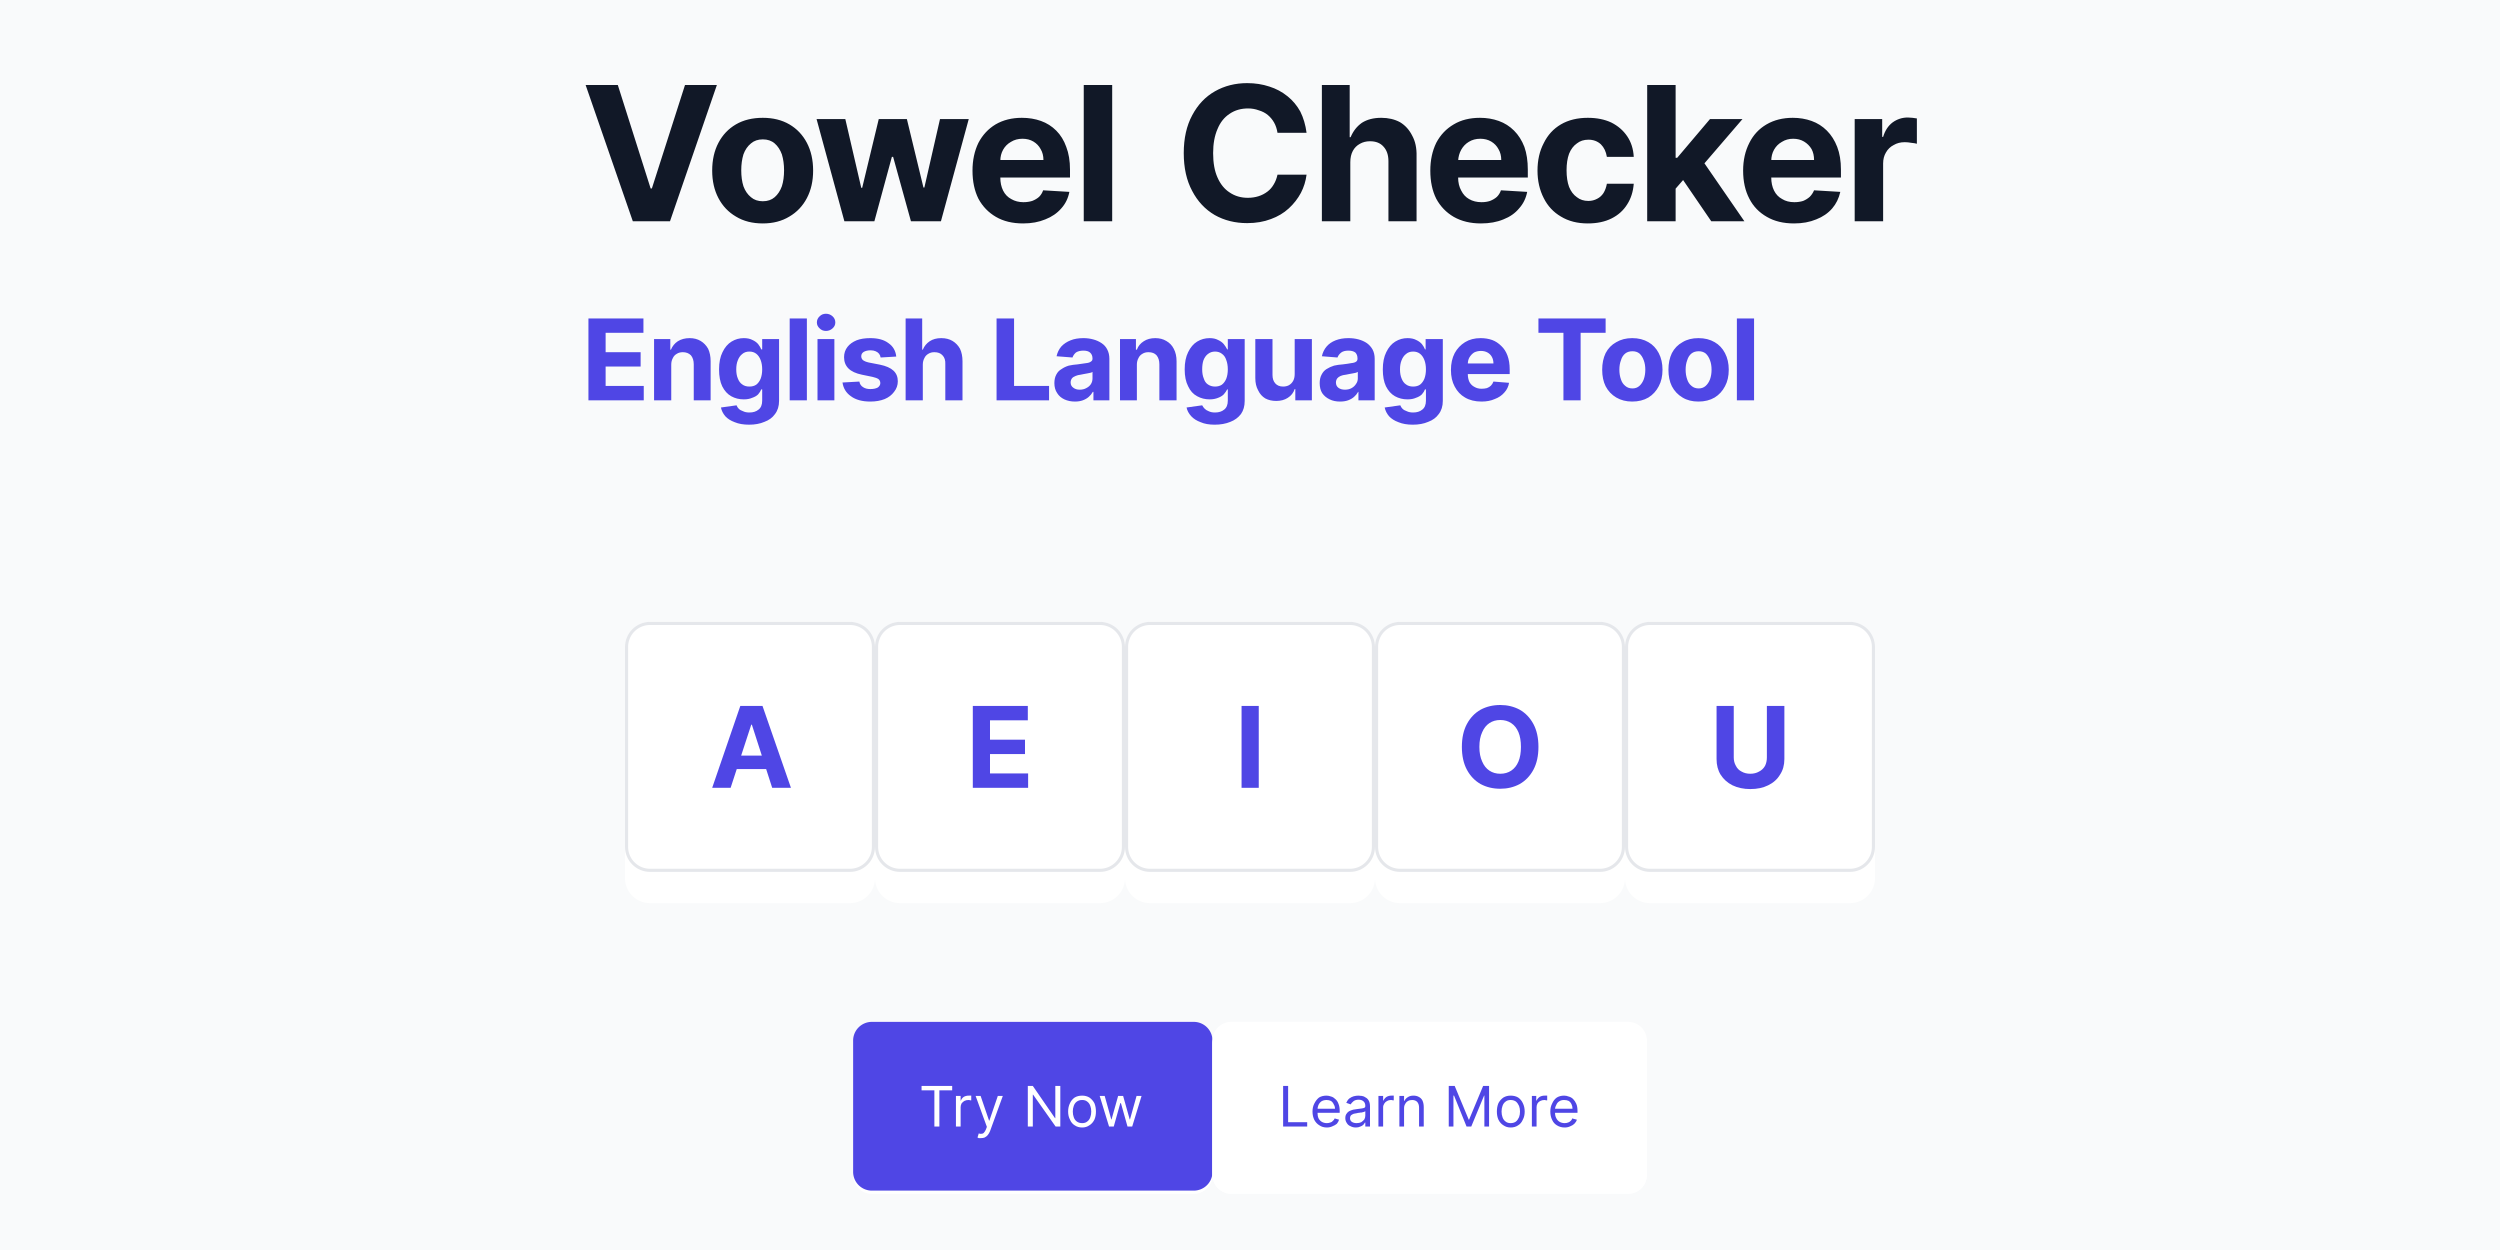 <svg width="800" height="400" viewBox="0 0 800 400" xmlns="http://www.w3.org/2000/svg"><mask id="satori_om-id"><rect x="0" y="0" width="800" height="400" fill="#fff"/></mask><rect x="0" y="0" width="800" height="400" fill="#fff"/><mask id="satori_om-id-0"><rect x="0" y="0" width="800" height="400" fill="#fff"/></mask><rect x="0" y="0" width="800" height="400" fill="#f9fafb"/><mask id="satori_om-id-0-0"><rect x="0" y="0" width="800" height="400" fill="#fff"/></mask><mask id="satori_om-id-0-0-0"><rect x="186" y="19" width="429" height="116" fill="#fff"/></mask><mask id="satori_om-id-0-0-0-0"><rect x="186" y="19" width="429" height="60" fill="#fff"/></mask><path fill="#111827" d="M187.4 27.2L197.7 27.2L208.2 60.3L208.6 60.3L219.2 27.2L229.4 27.2L214.4 70.8L202.5 70.8L187.4 27.2ZM244.1 71.5L244.1 71.5Q239.1 71.5 235.5 69.3Q231.9 67.2 229.9 63.4Q227.9 59.6 227.9 54.6L227.9 54.6Q227.9 49.5 229.9 45.7Q231.9 41.9 235.5 39.8Q239.1 37.7 244.1 37.7L244.1 37.7Q249.0 37.7 252.6 39.8Q256.2 41.9 258.2 45.7Q260.2 49.5 260.2 54.6L260.2 54.6Q260.2 59.6 258.2 63.4Q256.2 67.2 252.6 69.3Q249.0 71.5 244.1 71.5ZM244.1 64.4L244.1 64.4Q246.4 64.4 247.9 63.1Q249.4 61.8 250.2 59.6Q250.9 57.4 250.9 54.5L250.9 54.5Q250.9 51.7 250.2 49.4Q249.4 47.2 247.9 45.9Q246.4 44.6 244.1 44.6L244.1 44.6Q241.8 44.6 240.3 45.9Q238.7 47.2 237.9 49.4Q237.2 51.7 237.2 54.5L237.2 54.5Q237.2 57.4 237.9 59.6Q238.7 61.8 240.3 63.1Q241.8 64.4 244.1 64.4ZM279.8 70.8L270.2 70.8L261.3 38.1L270.5 38.1L275.6 60.1L275.9 60.1L281.2 38.1L290.2 38.1L295.5 60.0L295.8 60.0L300.8 38.1L310.0 38.1L301.1 70.8L291.5 70.8L285.8 50.2L285.4 50.2L279.8 70.8ZM327.4 71.5L327.4 71.5Q322.3 71.5 318.7 69.4Q315.1 67.3 313.1 63.6Q311.2 59.8 311.2 54.6L311.2 54.6Q311.2 49.6 313.1 45.7Q315.1 41.9 318.6 39.8Q322.2 37.7 327.0 37.7L327.0 37.7Q330.3 37.7 333.1 38.7Q335.9 39.7 338.0 41.8Q340.1 43.9 341.2 47.0Q342.4 50.1 342.4 54.3L342.4 54.3L342.4 56.8L314.8 56.8L314.8 51.2L333.9 51.2Q333.9 49.2 333.0 47.7Q332.2 46.2 330.7 45.3Q329.2 44.4 327.2 44.4L327.2 44.4Q325.1 44.4 323.5 45.4Q321.9 46.3 321.0 47.9Q320.1 49.5 320.1 51.5L320.1 51.5L320.1 56.8Q320.1 59.2 321.0 61.0Q321.9 62.8 323.6 63.7Q325.3 64.7 327.5 64.7L327.5 64.7Q329.0 64.7 330.3 64.3Q331.6 63.8 332.5 63.0Q333.4 62.1 333.8 60.9L333.8 60.9L342.2 61.4Q341.6 64.5 339.6 66.7Q337.6 69.0 334.5 70.2Q331.4 71.5 327.4 71.5ZM346.8 27.2L355.9 27.2L355.9 70.8L346.8 70.8L346.8 27.2Z M418.1 42.5L418.1 42.5L408.8 42.5Q408.5 40.6 407.7 39.2Q406.9 37.8 405.7 36.8Q404.5 35.8 402.8 35.3Q401.2 34.7 399.4 34.7L399.4 34.7Q396.0 34.7 393.5 36.4Q390.9 38.1 389.6 41.3Q388.2 44.5 388.2 49.0L388.2 49.0Q388.2 53.7 389.6 56.8Q391.0 60.0 393.5 61.6Q396.0 63.3 399.3 63.3L399.3 63.3Q401.1 63.3 402.7 62.8Q404.3 62.3 405.6 61.3Q406.8 60.4 407.6 59.0Q408.4 57.7 408.8 55.9L408.8 55.9L418.1 55.9Q417.7 59.0 416.3 61.7Q414.8 64.5 412.4 66.7Q410.0 68.9 406.7 70.1Q403.3 71.4 399.1 71.4L399.1 71.4Q393.3 71.4 388.7 68.8Q384.1 66.1 381.5 61.1Q378.8 56.1 378.8 49.0L378.8 49.0Q378.8 41.9 381.5 36.9Q384.2 31.8 388.8 29.2Q393.4 26.6 399.1 26.6L399.1 26.6Q402.9 26.6 406.2 27.7Q409.4 28.7 412.0 30.8Q414.5 32.8 416.1 35.7Q417.6 38.7 418.1 42.5ZM432.1 51.9L432.1 51.9L432.1 70.8L423.0 70.8L423.0 27.2L431.9 27.2L431.9 43.9L432.2 43.9Q433.4 41.0 435.8 39.3Q438.3 37.7 442.0 37.7L442.0 37.7Q445.4 37.7 448.0 39.1Q450.5 40.6 451.9 43.4Q453.4 46.1 453.3 50.0L453.3 50.0L453.3 70.8L444.3 70.8L444.3 51.6Q444.3 48.6 442.7 46.9Q441.2 45.2 438.4 45.2L438.4 45.2Q436.6 45.2 435.2 46.0Q433.7 46.8 432.9 48.3Q432.1 49.8 432.1 51.9ZM473.9 71.5L473.9 71.5Q468.9 71.5 465.2 69.4Q461.6 67.3 459.6 63.6Q457.7 59.8 457.7 54.6L457.7 54.6Q457.7 49.6 459.6 45.7Q461.6 41.9 465.2 39.8Q468.7 37.7 473.6 37.7L473.6 37.7Q476.8 37.7 479.6 38.7Q482.4 39.7 484.5 41.8Q486.6 43.9 487.8 47.0Q488.9 50.1 488.9 54.3L488.9 54.3L488.9 56.8L461.3 56.8L461.3 51.2L480.4 51.2Q480.4 49.2 479.5 47.7Q478.7 46.2 477.2 45.3Q475.7 44.4 473.7 44.4L473.7 44.4Q471.6 44.4 470.0 45.4Q468.5 46.3 467.6 47.9Q466.7 49.5 466.6 51.5L466.6 51.5L466.6 56.8Q466.6 59.2 467.6 61.0Q468.5 62.8 470.1 63.7Q471.8 64.7 474.1 64.7L474.1 64.7Q475.6 64.7 476.8 64.3Q478.1 63.8 479.0 63.0Q479.9 62.1 480.3 60.9L480.3 60.9L488.7 61.4Q488.1 64.5 486.1 66.7Q484.2 69.0 481.1 70.2Q478.0 71.5 473.9 71.5ZM508.1 71.5L508.1 71.5Q503.1 71.5 499.5 69.3Q495.9 67.2 494.0 63.4Q492.0 59.5 492.0 54.6L492.0 54.6Q492.0 49.6 494.0 45.8Q495.9 41.9 499.5 39.8Q503.1 37.7 508.1 37.7L508.1 37.7Q512.4 37.7 515.6 39.2Q518.8 40.8 520.7 43.6Q522.6 46.4 522.8 50.2L522.8 50.2L514.2 50.2Q513.8 47.7 512.3 46.2Q510.7 44.7 508.3 44.7L508.3 44.7Q506.1 44.7 504.6 45.9Q503.0 47.0 502.1 49.2Q501.3 51.4 501.3 54.5L501.3 54.5Q501.3 57.6 502.1 59.8Q503.0 62.0 504.6 63.1Q506.1 64.3 508.3 64.3L508.3 64.3Q509.8 64.3 511.1 63.6Q512.3 63.0 513.1 61.8Q513.9 60.5 514.2 58.8L514.2 58.8L522.8 58.8Q522.5 62.6 520.7 65.4Q518.9 68.3 515.7 69.9Q512.5 71.5 508.1 71.5ZM541.3 54.5L535.3 61.4L535.3 50.5L536.7 50.5L547.2 38.1L557.6 38.1L543.5 54.5L541.3 54.5ZM536.2 70.8L527.1 70.8L527.1 27.2L536.2 27.2L536.2 70.8ZM558.2 70.8L547.6 70.8L537.9 56.6L544.0 50.2L558.2 70.8ZM574.1 71.5L574.1 71.5Q569.0 71.5 565.4 69.4Q561.7 67.3 559.8 63.6Q557.8 59.8 557.8 54.6L557.8 54.6Q557.8 49.6 559.8 45.7Q561.7 41.9 565.3 39.8Q568.9 37.7 573.7 37.7L573.7 37.7Q576.9 37.7 579.7 38.7Q582.5 39.7 584.6 41.8Q586.7 43.9 587.9 47.0Q589.1 50.1 589.1 54.3L589.1 54.3L589.1 56.8L561.4 56.8L561.4 51.2L580.5 51.2Q580.5 49.2 579.7 47.7Q578.8 46.2 577.3 45.3Q575.8 44.4 573.8 44.4L573.8 44.4Q571.8 44.4 570.2 45.4Q568.6 46.3 567.7 47.9Q566.8 49.5 566.8 51.5L566.8 51.5L566.8 56.8Q566.8 59.2 567.7 61.0Q568.6 62.8 570.3 63.7Q571.9 64.7 574.2 64.7L574.2 64.7Q575.7 64.7 577.0 64.3Q578.2 63.8 579.1 63.0Q580.0 62.1 580.5 60.9L580.5 60.9L588.9 61.4Q588.2 64.5 586.3 66.7Q584.3 69.0 581.2 70.2Q578.1 71.5 574.1 71.5ZM602.6 70.8L593.5 70.8L593.5 38.1L602.3 38.1L602.3 43.8L602.6 43.8Q603.5 40.8 605.6 39.2Q607.8 37.6 610.5 37.6L610.5 37.6Q611.2 37.6 612.0 37.7Q612.8 37.8 613.4 37.9L613.4 37.9L613.4 46.0Q612.7 45.8 611.6 45.7Q610.5 45.5 609.5 45.5L609.5 45.5Q607.5 45.5 606.0 46.4Q604.4 47.2 603.5 48.8Q602.6 50.3 602.6 52.3L602.6 52.3L602.6 70.8Z "/><mask id="satori_om-id-0-0-0-1"><rect x="186" y="95" width="429" height="40" fill="#fff"/></mask><path fill="#4f46e5" d="M206.0 128.1L188.3 128.1L188.3 101.9L205.9 101.9L205.9 106.5L193.8 106.5L193.8 112.7L205.0 112.7L205.0 117.3L193.8 117.3L193.8 123.5L206.0 123.5L206.0 128.1ZM214.8 116.7L214.8 116.7L214.8 128.1L209.3 128.1L209.3 108.5L214.5 108.5L214.5 111.9L214.7 111.9Q215.4 110.2 216.9 109.2Q218.5 108.2 220.7 108.2L220.7 108.2Q222.7 108.2 224.2 109.1Q225.7 110.0 226.6 111.6Q227.4 113.3 227.4 115.6L227.4 115.6L227.4 128.1L222.0 128.1L222.0 116.6Q222.0 114.8 221.1 113.7Q220.1 112.7 218.5 112.7L218.5 112.7Q217.4 112.7 216.6 113.2Q215.7 113.7 215.3 114.6Q214.8 115.5 214.8 116.7ZM239.7 135.9L239.7 135.9Q237.0 135.9 235.1 135.1Q233.2 134.4 232.1 133.2Q231.0 131.9 230.7 130.4L230.7 130.4L235.7 129.7Q235.9 130.3 236.4 130.8Q236.9 131.3 237.8 131.6Q238.6 132.0 239.8 132.0L239.8 132.0Q241.6 132.0 242.7 131.1Q243.9 130.2 243.9 128.2L243.9 128.2L243.9 124.6L243.6 124.6Q243.3 125.4 242.6 126.2Q241.9 126.9 240.7 127.3Q239.6 127.8 238.0 127.8L238.0 127.8Q235.8 127.8 234.0 126.8Q232.2 125.8 231.1 123.6Q230.1 121.5 230.1 118.2L230.1 118.2Q230.1 114.9 231.2 112.7Q232.3 110.4 234.1 109.3Q235.9 108.2 238.0 108.2L238.0 108.2Q239.7 108.2 240.8 108.8Q241.9 109.3 242.6 110.1Q243.3 111.0 243.6 111.8L243.6 111.8L243.9 111.8L243.9 108.5L249.3 108.5L249.3 128.3Q249.3 130.8 248.0 132.5Q246.8 134.2 244.6 135.0Q242.5 135.9 239.7 135.9ZM239.8 123.7L239.8 123.7Q241.1 123.7 242.0 123.1Q242.9 122.4 243.4 121.2Q243.9 119.9 243.9 118.2L243.9 118.2Q243.9 116.5 243.4 115.2Q242.9 113.9 242.0 113.2Q241.1 112.5 239.8 112.5L239.8 112.5Q238.4 112.5 237.5 113.3Q236.6 114.0 236.1 115.3Q235.6 116.5 235.6 118.2L235.6 118.2Q235.6 119.9 236.1 121.1Q236.6 122.4 237.5 123.0Q238.4 123.7 239.8 123.7ZM252.7 101.9L258.2 101.9L258.2 128.1L252.7 128.1L252.7 101.9ZM267.0 128.1L261.6 128.1L261.6 108.5L267.0 108.5L267.0 128.1ZM264.3 105.9L264.3 105.9Q263.1 105.9 262.3 105.1Q261.4 104.3 261.4 103.2L261.4 103.2Q261.4 102.0 262.3 101.2Q263.1 100.4 264.3 100.4L264.3 100.4Q265.5 100.4 266.4 101.2Q267.3 102.0 267.3 103.2L267.3 103.2Q267.3 104.3 266.4 105.1Q265.5 105.9 264.3 105.9ZM286.8 114.1L286.8 114.1L281.8 114.4Q281.7 113.7 281.3 113.2Q280.9 112.7 280.2 112.4Q279.5 112.1 278.6 112.1L278.6 112.1Q277.3 112.1 276.4 112.6Q275.6 113.1 275.6 114.0L275.6 114.0Q275.6 114.7 276.1 115.2Q276.7 115.7 278.0 116.0L278.0 116.0L281.6 116.7Q284.5 117.3 285.9 118.6Q287.3 119.9 287.3 122.0L287.3 122.0Q287.3 123.9 286.1 125.4Q285.0 126.9 283.1 127.7Q281.1 128.5 278.5 128.5L278.5 128.5Q274.6 128.5 272.3 126.8Q270.0 125.2 269.6 122.4L269.6 122.4L275.0 122.1Q275.2 123.3 276.2 123.9Q277.1 124.5 278.5 124.5L278.5 124.5Q280.0 124.5 280.9 124.0Q281.7 123.4 281.7 122.6L281.7 122.6Q281.7 121.8 281.1 121.3Q280.5 120.9 279.2 120.6L279.2 120.6L275.8 119.9Q272.9 119.3 271.5 117.9Q270.1 116.5 270.1 114.3L270.1 114.3Q270.1 112.4 271.2 111.0Q272.2 109.7 274.1 108.9Q275.9 108.2 278.5 108.2L278.5 108.2Q282.2 108.2 284.3 109.8Q286.5 111.3 286.8 114.1ZM295.3 116.7L295.3 116.7L295.3 128.1L289.8 128.1L289.8 101.9L295.1 101.9L295.1 111.9L295.3 111.9Q296.0 110.2 297.5 109.2Q299.0 108.2 301.2 108.2L301.2 108.2Q303.3 108.2 304.8 109.1Q306.3 110.0 307.2 111.6Q308.0 113.3 308.0 115.6L308.0 115.6L308.0 128.1L302.5 128.1L302.5 116.6Q302.6 114.7 301.6 113.7Q300.7 112.7 299.0 112.7L299.0 112.7Q297.9 112.7 297.1 113.2Q296.2 113.7 295.8 114.6Q295.3 115.5 295.3 116.7Z M335.7 128.1L318.9 128.1L318.9 101.9L324.5 101.9L324.5 123.5L335.7 123.5L335.7 128.1ZM344.0 128.5L344.0 128.5Q342.1 128.5 340.6 127.8Q339.1 127.1 338.3 125.8Q337.4 124.5 337.4 122.6L337.4 122.6Q337.4 121.0 338.0 119.9Q338.6 118.7 339.7 118.1Q340.7 117.4 342.0 117.0Q343.4 116.7 344.8 116.6L344.8 116.6Q346.5 116.4 347.6 116.2Q348.6 116.1 349.1 115.7Q349.6 115.4 349.6 114.8L349.6 114.8L349.6 114.7Q349.6 113.5 348.8 112.8Q348.1 112.2 346.7 112.2L346.7 112.2Q345.2 112.2 344.3 112.8Q343.5 113.5 343.2 114.4L343.2 114.4L338.1 114.0Q338.5 112.2 339.6 110.9Q340.8 109.6 342.6 108.9Q344.3 108.2 346.7 108.2L346.7 108.2Q348.3 108.2 349.8 108.6Q351.3 109.0 352.5 109.8Q353.7 110.6 354.3 111.8Q355.0 113.1 355.0 114.8L355.0 114.8L355.0 128.1L349.9 128.1L349.9 125.4L349.7 125.4Q349.2 126.3 348.4 127.0Q347.6 127.7 346.5 128.1Q345.4 128.5 344.0 128.5ZM345.5 124.7L345.5 124.7Q346.7 124.7 347.6 124.2Q348.6 123.7 349.1 122.9Q349.6 122.1 349.6 121.1L349.6 121.1L349.6 119.0Q349.4 119.2 348.9 119.3Q348.5 119.4 347.9 119.5Q347.4 119.6 346.8 119.7Q346.3 119.8 345.8 119.9L345.8 119.9Q344.9 120.0 344.2 120.3Q343.4 120.6 343.0 121.1Q342.6 121.7 342.6 122.4L342.6 122.4Q342.6 123.5 343.5 124.1Q344.3 124.7 345.5 124.7ZM363.8 116.7L363.8 116.7L363.8 128.1L358.4 128.1L358.4 108.5L363.5 108.5L363.5 111.9L363.8 111.9Q364.4 110.2 366.0 109.2Q367.5 108.2 369.7 108.2L369.7 108.2Q371.7 108.2 373.2 109.1Q374.8 110.0 375.6 111.6Q376.5 113.3 376.5 115.6L376.5 115.6L376.5 128.1L371.0 128.1L371.0 116.6Q371.0 114.8 370.1 113.7Q369.2 112.7 367.5 112.7L367.5 112.7Q366.4 112.7 365.6 113.2Q364.7 113.7 364.3 114.6Q363.8 115.5 363.8 116.7ZM388.7 135.9L388.7 135.9Q386.0 135.9 384.2 135.1Q382.3 134.4 381.2 133.2Q380.0 131.9 379.7 130.4L379.7 130.4L384.7 129.7Q385.0 130.3 385.5 130.8Q386.0 131.3 386.8 131.6Q387.6 132.0 388.8 132.0L388.8 132.0Q390.6 132.0 391.7 131.1Q392.9 130.2 392.9 128.2L392.9 128.2L392.9 124.6L392.7 124.6Q392.3 125.4 391.6 126.2Q390.9 126.9 389.8 127.3Q388.6 127.8 387.1 127.8L387.1 127.8Q384.9 127.8 383.1 126.8Q381.2 125.8 380.2 123.6Q379.1 121.5 379.1 118.2L379.1 118.2Q379.1 114.9 380.2 112.7Q381.3 110.4 383.1 109.3Q384.9 108.2 387.1 108.2L387.1 108.2Q388.7 108.2 389.8 108.8Q390.9 109.3 391.6 110.1Q392.3 111.0 392.7 111.8L392.7 111.8L392.9 111.8L392.9 108.5L398.3 108.5L398.3 128.3Q398.3 130.8 397.1 132.5Q395.8 134.2 393.7 135.0Q391.5 135.9 388.7 135.9ZM388.8 123.7L388.8 123.7Q390.1 123.7 391.0 123.1Q391.9 122.4 392.4 121.2Q392.9 119.9 392.9 118.2L392.9 118.2Q392.9 116.5 392.4 115.2Q392.0 113.9 391.0 113.2Q390.1 112.5 388.8 112.5L388.8 112.5Q387.5 112.5 386.5 113.3Q385.6 114.0 385.1 115.3Q384.7 116.5 384.7 118.2L384.7 118.2Q384.7 119.9 385.2 121.1Q385.6 122.4 386.5 123.0Q387.5 123.7 388.8 123.7ZM414.3 119.7L414.3 119.7L414.3 108.5L419.8 108.5L419.8 128.1L414.5 128.1L414.5 124.5L414.3 124.5Q413.7 126.3 412.1 127.3Q410.6 128.3 408.4 128.3L408.4 128.3Q406.4 128.3 404.9 127.5Q403.4 126.6 402.6 124.9Q401.7 123.3 401.7 121.0L401.7 121.0L401.7 108.5L407.2 108.5L407.2 120.0Q407.2 121.7 408.1 122.7Q409.0 123.7 410.6 123.7L410.6 123.7Q411.6 123.7 412.4 123.3Q413.3 122.8 413.8 121.9Q414.3 121.0 414.3 119.7ZM428.8 128.5L428.8 128.5Q426.9 128.5 425.5 127.8Q424.0 127.1 423.1 125.8Q422.3 124.5 422.3 122.6L422.3 122.6Q422.3 121.0 422.9 119.9Q423.5 118.7 424.5 118.1Q425.6 117.4 426.9 117.0Q428.2 116.7 429.7 116.6L429.7 116.6Q431.4 116.4 432.4 116.2Q433.5 116.1 434.0 115.7Q434.4 115.4 434.4 114.8L434.4 114.8L434.4 114.7Q434.4 113.5 433.7 112.8Q432.9 112.2 431.5 112.2L431.5 112.2Q430.0 112.2 429.2 112.8Q428.3 113.5 428.0 114.4L428.0 114.4L423.0 114.0Q423.4 112.2 424.5 110.9Q425.6 109.6 427.4 108.9Q429.2 108.2 431.5 108.2L431.5 108.2Q433.2 108.2 434.7 108.6Q436.2 109.0 437.4 109.8Q438.5 110.6 439.2 111.8Q439.9 113.1 439.9 114.8L439.9 114.8L439.9 128.1L434.7 128.1L434.7 125.4L434.6 125.4Q434.1 126.3 433.3 127.0Q432.5 127.7 431.4 128.1Q430.3 128.5 428.8 128.5ZM430.4 124.7L430.4 124.7Q431.6 124.7 432.5 124.2Q433.4 123.7 433.9 122.9Q434.5 122.1 434.5 121.1L434.5 121.1L434.5 119.0Q434.2 119.2 433.8 119.3Q433.3 119.4 432.8 119.5Q432.2 119.6 431.7 119.7Q431.1 119.8 430.7 119.9L430.7 119.9Q429.7 120.0 429.0 120.3Q428.3 120.6 427.9 121.1Q427.5 121.7 427.5 122.4L427.5 122.4Q427.5 123.5 428.3 124.1Q429.1 124.7 430.4 124.7ZM452.1 135.9L452.1 135.9Q449.4 135.9 447.5 135.1Q445.6 134.4 444.5 133.2Q443.4 131.9 443.1 130.4L443.1 130.4L448.1 129.7Q448.3 130.3 448.8 130.8Q449.3 131.3 450.2 131.6Q451.0 132.0 452.2 132.0L452.2 132.0Q454.0 132.0 455.1 131.1Q456.3 130.2 456.3 128.2L456.3 128.2L456.3 124.6L456.0 124.6Q455.7 125.4 455.0 126.2Q454.3 126.9 453.1 127.3Q452.0 127.8 450.4 127.8L450.4 127.8Q448.2 127.8 446.4 126.8Q444.6 125.8 443.5 123.6Q442.5 121.5 442.5 118.2L442.5 118.2Q442.5 114.9 443.6 112.7Q444.7 110.4 446.5 109.3Q448.3 108.2 450.4 108.2L450.4 108.2Q452.1 108.2 453.2 108.8Q454.3 109.3 455.0 110.1Q455.7 111.0 456.0 111.8L456.0 111.8L456.2 111.8L456.2 108.5L461.7 108.5L461.7 128.3Q461.7 130.8 460.4 132.5Q459.2 134.2 457.0 135.0Q454.9 135.9 452.1 135.9ZM452.2 123.7L452.2 123.7Q453.5 123.7 454.4 123.1Q455.3 122.4 455.8 121.2Q456.3 119.9 456.3 118.2L456.3 118.2Q456.3 116.5 455.8 115.2Q455.3 113.9 454.4 113.2Q453.5 112.5 452.2 112.5L452.2 112.5Q450.8 112.5 449.9 113.3Q449.0 114.0 448.5 115.3Q448.0 116.5 448.0 118.2L448.0 118.2Q448.0 119.9 448.5 121.1Q449.0 122.4 449.9 123.0Q450.8 123.7 452.2 123.7ZM474.1 128.5L474.1 128.5Q471.0 128.5 468.8 127.2Q466.7 126.0 465.5 123.7Q464.3 121.5 464.3 118.4L464.3 118.4Q464.3 115.3 465.5 113.0Q466.7 110.8 468.8 109.5Q470.9 108.2 473.8 108.2L473.8 108.2Q475.8 108.2 477.5 108.8Q479.1 109.4 480.4 110.7Q481.7 111.9 482.4 113.8Q483.1 115.7 483.1 118.2L483.1 118.2L483.1 119.7L466.5 119.7L466.5 116.3L477.9 116.3Q477.9 115.1 477.4 114.2Q476.9 113.3 476.0 112.8Q475.1 112.3 473.9 112.3L473.9 112.3Q472.7 112.3 471.7 112.8Q470.8 113.4 470.2 114.4Q469.7 115.3 469.7 116.5L469.7 116.5L469.7 119.7Q469.7 121.1 470.2 122.2Q470.8 123.3 471.8 123.8Q472.8 124.4 474.1 124.4L474.1 124.4Q475.0 124.4 475.8 124.2Q476.6 123.9 477.1 123.4Q477.6 122.9 477.9 122.1L477.9 122.1L482.9 122.5Q482.6 124.3 481.4 125.6Q480.2 127.0 478.3 127.7Q476.5 128.5 474.1 128.5Z M500.3 106.5L492.3 106.5L492.3 101.9L513.8 101.9L513.8 106.5L505.8 106.5L505.8 128.1L500.3 128.1L500.3 106.5ZM522.3 128.5L522.3 128.5Q519.4 128.5 517.2 127.2Q515.0 125.9 513.8 123.6Q512.7 121.4 512.7 118.3L512.7 118.3Q512.7 115.3 513.8 113.0Q515.0 110.7 517.2 109.5Q519.4 108.2 522.3 108.2L522.3 108.2Q525.3 108.2 527.5 109.5Q529.6 110.7 530.8 113.0Q532.0 115.3 532.0 118.3L532.0 118.3Q532.0 121.4 530.8 123.6Q529.6 125.9 527.5 127.2Q525.3 128.5 522.3 128.5ZM522.4 124.3L522.4 124.3Q523.7 124.3 524.6 123.5Q525.5 122.7 526.0 121.4Q526.5 120.0 526.5 118.3L526.5 118.3Q526.5 116.6 526.0 115.3Q525.5 113.9 524.6 113.1Q523.7 112.4 522.4 112.4L522.4 112.4Q521.0 112.4 520.1 113.1Q519.1 113.9 518.7 115.3Q518.2 116.6 518.2 118.3L518.2 118.3Q518.2 120.0 518.7 121.4Q519.1 122.7 520.1 123.5Q521.0 124.3 522.4 124.3ZM543.5 128.5L543.5 128.5Q540.5 128.5 538.4 127.2Q536.2 125.9 535.0 123.6Q533.9 121.4 533.9 118.3L533.9 118.3Q533.9 115.3 535.0 113.0Q536.2 110.7 538.4 109.5Q540.5 108.2 543.5 108.2L543.5 108.2Q546.5 108.2 548.7 109.5Q550.8 110.7 552.0 113.0Q553.2 115.3 553.2 118.3L553.2 118.3Q553.2 121.4 552.0 123.6Q550.8 125.9 548.7 127.2Q546.5 128.5 543.5 128.5ZM543.6 124.3L543.6 124.3Q544.9 124.3 545.8 123.5Q546.7 122.7 547.2 121.4Q547.7 120.0 547.7 118.3L547.7 118.3Q547.7 116.6 547.2 115.3Q546.7 113.9 545.8 113.1Q544.9 112.4 543.6 112.4L543.6 112.4Q542.2 112.4 541.3 113.1Q540.3 113.9 539.9 115.3Q539.4 116.6 539.4 118.3L539.4 118.3Q539.4 120.0 539.9 121.4Q540.3 122.7 541.3 123.5Q542.2 124.3 543.6 124.3ZM555.8 101.9L561.3 101.9L561.3 128.1L555.8 128.1L555.8 101.9Z "/><mask id="satori_om-id-0-0-1"><rect x="200" y="199" width="400" height="80" fill="#fff"/></mask><defs><clipPath id="satori_bc-id-0-0-1-0"><path x="200" y="199" width="80" height="80" d="M208,199 h64 a8,8 0 0 1 8,8 v64 a8,8 0 0 1 -8,8 h-64 a8,8 0 0 1 -8,-8 v-64 a8,8 0 0 1 8,-8"/></clipPath></defs><mask id="satori_ms-id-0-0-1-0-1" maskUnits="userSpaceOnUse"><rect x="0" y="0" width="800" height="400" fill="#fff"/><path x="200" y="199" width="80" height="80" fill="#000"  stroke-width="-8" d="M208,199 h64 a8,8 0 0 1 8,8 v64 a8,8 0 0 1 -8,8 h-64 a8,8 0 0 1 -8,-8 v-64 a8,8 0 0 1 8,-8"/></mask><mask id="satori_ms-id-0-0-1-0-1-neg" maskUnits="userSpaceOnUse"><path x="200" y="203" width="80" height="80" fill="#fff" stroke="#000" stroke-width="8" d="M208,203 h64 a8,8 0 0 1 8,8 v64 a8,8 0 0 1 -8,8 h-64 a8,8 0 0 1 -8,-8 v-64 a8,8 0 0 1 8,-8"/></mask><defs><filter id="satori_s-id-0-0-1-0-1" x="-6.25%" y="-6.25%" width="112.5%" height="112.5%"><feGaussianBlur stdDeviation="3" result="b"/><feFlood flood-color="rgba(0, 0, 0, 0.1)" in="SourceGraphic" result="f"/><feComposite in="f" in2="b" operator="in"/></filter></defs><g mask="url(#satori_ms-id-0-0-1-0-1)" filter="url(#satori_s-id-0-0-1-0-1)" opacity="1"><g mask="url(#satori_ms-id-0-0-1-0-1-neg)"><path x="200" y="203" width="80" height="80" fill="#fff" stroke="#fff" stroke-width="-8" d="M208,203 h64 a8,8 0 0 1 8,8 v64 a8,8 0 0 1 -8,8 h-64 a8,8 0 0 1 -8,-8 v-64 a8,8 0 0 1 8,-8"/></g></g><mask id="satori_ms-id-0-0-1-0-0" maskUnits="userSpaceOnUse"><rect x="0" y="0" width="800" height="400" fill="#fff"/><path x="200" y="199" width="80" height="80" fill="#000"  stroke-width="-6" d="M208,199 h64 a8,8 0 0 1 8,8 v64 a8,8 0 0 1 -8,8 h-64 a8,8 0 0 1 -8,-8 v-64 a8,8 0 0 1 8,-8"/></mask><mask id="satori_ms-id-0-0-1-0-0-neg" maskUnits="userSpaceOnUse"><path x="200" y="209" width="80" height="80" fill="#fff" stroke="#000" stroke-width="6" d="M208,209 h64 a8,8 0 0 1 8,8 v64 a8,8 0 0 1 -8,8 h-64 a8,8 0 0 1 -8,-8 v-64 a8,8 0 0 1 8,-8"/></mask><defs><filter id="satori_s-id-0-0-1-0-0" x="-66.562%" y="-66.562%" width="233.125%" height="233.125%"><feGaussianBlur stdDeviation="7.5" result="b"/><feFlood flood-color="rgba(0, 0, 0, 0.1)" in="SourceGraphic" result="f"/><feComposite in="f" in2="b" operator="in"/></filter></defs><g mask="url(#satori_ms-id-0-0-1-0-0)" filter="url(#satori_s-id-0-0-1-0-0)" opacity="1"><g mask="url(#satori_ms-id-0-0-1-0-0-neg)"><path x="200" y="209" width="80" height="80" fill="#fff" stroke="#fff" stroke-width="-6" d="M208,209 h64 a8,8 0 0 1 8,8 v64 a8,8 0 0 1 -8,8 h-64 a8,8 0 0 1 -8,-8 v-64 a8,8 0 0 1 8,-8"/></g></g><mask id="satori_om-id-0-0-1-0"><rect x="201" y="200" width="78" height="78" fill="#fff"/><path width="80" height="80" fill="none" stroke="#000" stroke-width="2" d="M202.343,201.343 A8,8 0 0 1 208,199 h64 a8,8 0 0 1 8,8 v64 a8,8 0 0 1 -8,8 h-64 a8,8 0 0 1 -8,-8 v-64 A8,8 0 0 1 202.343,201.343"/></mask><path x="200" y="199" width="80" height="80" fill="#fff" d="M208,199 h64 a8,8 0 0 1 8,8 v64 a8,8 0 0 1 -8,8 h-64 a8,8 0 0 1 -8,-8 v-64 a8,8 0 0 1 8,-8"/><path width="80" height="80" clip-path="url(#satori_bc-id-0-0-1-0)" fill="none" stroke="#e5e7eb" stroke-width="2" d="M202.343,201.343 A8,8 0 0 1 208,199 h64 a8,8 0 0 1 8,8 v64 a8,8 0 0 1 -8,8 h-64 a8,8 0 0 1 -8,-8 v-64 A8,8 0 0 1 202.343,201.343"/><mask id="satori_om-id-0-0-1-0-0"><rect x="227" y="219" width="27" height="40" fill="#fff"/></mask><path fill="#4f46e5" d="M240.4 231.9L233.8 252.1L227.9 252.1L236.9 225.9L244.0 225.9L253.1 252.1L247.1 252.1L240.6 231.9L240.4 231.9ZM233.4 246.1L233.4 241.8L247.4 241.8L247.4 246.1L233.4 246.1Z "/><defs><clipPath id="satori_bc-id-0-0-1-1"><path x="280" y="199" width="80" height="80" d="M288,199 h64 a8,8 0 0 1 8,8 v64 a8,8 0 0 1 -8,8 h-64 a8,8 0 0 1 -8,-8 v-64 a8,8 0 0 1 8,-8"/></clipPath></defs><mask id="satori_ms-id-0-0-1-1-1" maskUnits="userSpaceOnUse"><rect x="0" y="0" width="800" height="400" fill="#fff"/><path x="280" y="199" width="80" height="80" fill="#000"  stroke-width="-8" d="M288,199 h64 a8,8 0 0 1 8,8 v64 a8,8 0 0 1 -8,8 h-64 a8,8 0 0 1 -8,-8 v-64 a8,8 0 0 1 8,-8"/></mask><mask id="satori_ms-id-0-0-1-1-1-neg" maskUnits="userSpaceOnUse"><path x="280" y="203" width="80" height="80" fill="#fff" stroke="#000" stroke-width="8" d="M288,203 h64 a8,8 0 0 1 8,8 v64 a8,8 0 0 1 -8,8 h-64 a8,8 0 0 1 -8,-8 v-64 a8,8 0 0 1 8,-8"/></mask><defs><filter id="satori_s-id-0-0-1-1-1" x="-6.25%" y="-6.25%" width="112.5%" height="112.5%"><feGaussianBlur stdDeviation="3" result="b"/><feFlood flood-color="rgba(0, 0, 0, 0.1)" in="SourceGraphic" result="f"/><feComposite in="f" in2="b" operator="in"/></filter></defs><g mask="url(#satori_ms-id-0-0-1-1-1)" filter="url(#satori_s-id-0-0-1-1-1)" opacity="1"><g mask="url(#satori_ms-id-0-0-1-1-1-neg)"><path x="280" y="203" width="80" height="80" fill="#fff" stroke="#fff" stroke-width="-8" d="M288,203 h64 a8,8 0 0 1 8,8 v64 a8,8 0 0 1 -8,8 h-64 a8,8 0 0 1 -8,-8 v-64 a8,8 0 0 1 8,-8"/></g></g><mask id="satori_ms-id-0-0-1-1-0" maskUnits="userSpaceOnUse"><rect x="0" y="0" width="800" height="400" fill="#fff"/><path x="280" y="199" width="80" height="80" fill="#000"  stroke-width="-6" d="M288,199 h64 a8,8 0 0 1 8,8 v64 a8,8 0 0 1 -8,8 h-64 a8,8 0 0 1 -8,-8 v-64 a8,8 0 0 1 8,-8"/></mask><mask id="satori_ms-id-0-0-1-1-0-neg" maskUnits="userSpaceOnUse"><path x="280" y="209" width="80" height="80" fill="#fff" stroke="#000" stroke-width="6" d="M288,209 h64 a8,8 0 0 1 8,8 v64 a8,8 0 0 1 -8,8 h-64 a8,8 0 0 1 -8,-8 v-64 a8,8 0 0 1 8,-8"/></mask><defs><filter id="satori_s-id-0-0-1-1-0" x="-66.562%" y="-66.562%" width="233.125%" height="233.125%"><feGaussianBlur stdDeviation="7.5" result="b"/><feFlood flood-color="rgba(0, 0, 0, 0.1)" in="SourceGraphic" result="f"/><feComposite in="f" in2="b" operator="in"/></filter></defs><g mask="url(#satori_ms-id-0-0-1-1-0)" filter="url(#satori_s-id-0-0-1-1-0)" opacity="1"><g mask="url(#satori_ms-id-0-0-1-1-0-neg)"><path x="280" y="209" width="80" height="80" fill="#fff" stroke="#fff" stroke-width="-6" d="M288,209 h64 a8,8 0 0 1 8,8 v64 a8,8 0 0 1 -8,8 h-64 a8,8 0 0 1 -8,-8 v-64 a8,8 0 0 1 8,-8"/></g></g><mask id="satori_om-id-0-0-1-1"><rect x="281" y="200" width="78" height="78" fill="#fff"/><path width="80" height="80" fill="none" stroke="#000" stroke-width="2" d="M282.343,201.343 A8,8 0 0 1 288,199 h64 a8,8 0 0 1 8,8 v64 a8,8 0 0 1 -8,8 h-64 a8,8 0 0 1 -8,-8 v-64 A8,8 0 0 1 282.343,201.343"/></mask><path x="280" y="199" width="80" height="80" fill="#fff" d="M288,199 h64 a8,8 0 0 1 8,8 v64 a8,8 0 0 1 -8,8 h-64 a8,8 0 0 1 -8,-8 v-64 a8,8 0 0 1 8,-8"/><path width="80" height="80" clip-path="url(#satori_bc-id-0-0-1-1)" fill="none" stroke="#e5e7eb" stroke-width="2" d="M282.343,201.343 A8,8 0 0 1 288,199 h64 a8,8 0 0 1 8,8 v64 a8,8 0 0 1 -8,8 h-64 a8,8 0 0 1 -8,-8 v-64 A8,8 0 0 1 282.343,201.343"/><mask id="satori_om-id-0-0-1-1-0"><rect x="309" y="219" width="23" height="40" fill="#fff"/></mask><path fill="#4f46e5" d="M329.0 252.1L311.3 252.1L311.3 225.9L328.9 225.9L328.9 230.5L316.8 230.5L316.8 236.7L328.0 236.7L328.0 241.3L316.8 241.3L316.8 247.5L329.0 247.5L329.0 252.1Z "/><defs><clipPath id="satori_bc-id-0-0-1-2"><path x="360" y="199" width="80" height="80" d="M368,199 h64 a8,8 0 0 1 8,8 v64 a8,8 0 0 1 -8,8 h-64 a8,8 0 0 1 -8,-8 v-64 a8,8 0 0 1 8,-8"/></clipPath></defs><mask id="satori_ms-id-0-0-1-2-1" maskUnits="userSpaceOnUse"><rect x="0" y="0" width="800" height="400" fill="#fff"/><path x="360" y="199" width="80" height="80" fill="#000"  stroke-width="-8" d="M368,199 h64 a8,8 0 0 1 8,8 v64 a8,8 0 0 1 -8,8 h-64 a8,8 0 0 1 -8,-8 v-64 a8,8 0 0 1 8,-8"/></mask><mask id="satori_ms-id-0-0-1-2-1-neg" maskUnits="userSpaceOnUse"><path x="360" y="203" width="80" height="80" fill="#fff" stroke="#000" stroke-width="8" d="M368,203 h64 a8,8 0 0 1 8,8 v64 a8,8 0 0 1 -8,8 h-64 a8,8 0 0 1 -8,-8 v-64 a8,8 0 0 1 8,-8"/></mask><defs><filter id="satori_s-id-0-0-1-2-1" x="-6.25%" y="-6.25%" width="112.5%" height="112.5%"><feGaussianBlur stdDeviation="3" result="b"/><feFlood flood-color="rgba(0, 0, 0, 0.1)" in="SourceGraphic" result="f"/><feComposite in="f" in2="b" operator="in"/></filter></defs><g mask="url(#satori_ms-id-0-0-1-2-1)" filter="url(#satori_s-id-0-0-1-2-1)" opacity="1"><g mask="url(#satori_ms-id-0-0-1-2-1-neg)"><path x="360" y="203" width="80" height="80" fill="#fff" stroke="#fff" stroke-width="-8" d="M368,203 h64 a8,8 0 0 1 8,8 v64 a8,8 0 0 1 -8,8 h-64 a8,8 0 0 1 -8,-8 v-64 a8,8 0 0 1 8,-8"/></g></g><mask id="satori_ms-id-0-0-1-2-0" maskUnits="userSpaceOnUse"><rect x="0" y="0" width="800" height="400" fill="#fff"/><path x="360" y="199" width="80" height="80" fill="#000"  stroke-width="-6" d="M368,199 h64 a8,8 0 0 1 8,8 v64 a8,8 0 0 1 -8,8 h-64 a8,8 0 0 1 -8,-8 v-64 a8,8 0 0 1 8,-8"/></mask><mask id="satori_ms-id-0-0-1-2-0-neg" maskUnits="userSpaceOnUse"><path x="360" y="209" width="80" height="80" fill="#fff" stroke="#000" stroke-width="6" d="M368,209 h64 a8,8 0 0 1 8,8 v64 a8,8 0 0 1 -8,8 h-64 a8,8 0 0 1 -8,-8 v-64 a8,8 0 0 1 8,-8"/></mask><defs><filter id="satori_s-id-0-0-1-2-0" x="-66.562%" y="-66.562%" width="233.125%" height="233.125%"><feGaussianBlur stdDeviation="7.5" result="b"/><feFlood flood-color="rgba(0, 0, 0, 0.1)" in="SourceGraphic" result="f"/><feComposite in="f" in2="b" operator="in"/></filter></defs><g mask="url(#satori_ms-id-0-0-1-2-0)" filter="url(#satori_s-id-0-0-1-2-0)" opacity="1"><g mask="url(#satori_ms-id-0-0-1-2-0-neg)"><path x="360" y="209" width="80" height="80" fill="#fff" stroke="#fff" stroke-width="-6" d="M368,209 h64 a8,8 0 0 1 8,8 v64 a8,8 0 0 1 -8,8 h-64 a8,8 0 0 1 -8,-8 v-64 a8,8 0 0 1 8,-8"/></g></g><mask id="satori_om-id-0-0-1-2"><rect x="361" y="200" width="78" height="78" fill="#fff"/><path width="80" height="80" fill="none" stroke="#000" stroke-width="2" d="M362.343,201.343 A8,8 0 0 1 368,199 h64 a8,8 0 0 1 8,8 v64 a8,8 0 0 1 -8,8 h-64 a8,8 0 0 1 -8,-8 v-64 A8,8 0 0 1 362.343,201.343"/></mask><path x="360" y="199" width="80" height="80" fill="#fff" d="M368,199 h64 a8,8 0 0 1 8,8 v64 a8,8 0 0 1 -8,8 h-64 a8,8 0 0 1 -8,-8 v-64 a8,8 0 0 1 8,-8"/><path width="80" height="80" clip-path="url(#satori_bc-id-0-0-1-2)" fill="none" stroke="#e5e7eb" stroke-width="2" d="M362.343,201.343 A8,8 0 0 1 368,199 h64 a8,8 0 0 1 8,8 v64 a8,8 0 0 1 -8,8 h-64 a8,8 0 0 1 -8,-8 v-64 A8,8 0 0 1 362.343,201.343"/><mask id="satori_om-id-0-0-1-2-0"><rect x="395" y="219" width="11" height="40" fill="#fff"/></mask><path fill="#4f46e5" d="M397.3 225.9L402.8 225.9L402.8 252.1L397.3 252.1L397.3 225.9Z "/><defs><clipPath id="satori_bc-id-0-0-1-3"><path x="440" y="199" width="80" height="80" d="M448,199 h64 a8,8 0 0 1 8,8 v64 a8,8 0 0 1 -8,8 h-64 a8,8 0 0 1 -8,-8 v-64 a8,8 0 0 1 8,-8"/></clipPath></defs><mask id="satori_ms-id-0-0-1-3-1" maskUnits="userSpaceOnUse"><rect x="0" y="0" width="800" height="400" fill="#fff"/><path x="440" y="199" width="80" height="80" fill="#000"  stroke-width="-8" d="M448,199 h64 a8,8 0 0 1 8,8 v64 a8,8 0 0 1 -8,8 h-64 a8,8 0 0 1 -8,-8 v-64 a8,8 0 0 1 8,-8"/></mask><mask id="satori_ms-id-0-0-1-3-1-neg" maskUnits="userSpaceOnUse"><path x="440" y="203" width="80" height="80" fill="#fff" stroke="#000" stroke-width="8" d="M448,203 h64 a8,8 0 0 1 8,8 v64 a8,8 0 0 1 -8,8 h-64 a8,8 0 0 1 -8,-8 v-64 a8,8 0 0 1 8,-8"/></mask><defs><filter id="satori_s-id-0-0-1-3-1" x="-6.25%" y="-6.25%" width="112.5%" height="112.5%"><feGaussianBlur stdDeviation="3" result="b"/><feFlood flood-color="rgba(0, 0, 0, 0.1)" in="SourceGraphic" result="f"/><feComposite in="f" in2="b" operator="in"/></filter></defs><g mask="url(#satori_ms-id-0-0-1-3-1)" filter="url(#satori_s-id-0-0-1-3-1)" opacity="1"><g mask="url(#satori_ms-id-0-0-1-3-1-neg)"><path x="440" y="203" width="80" height="80" fill="#fff" stroke="#fff" stroke-width="-8" d="M448,203 h64 a8,8 0 0 1 8,8 v64 a8,8 0 0 1 -8,8 h-64 a8,8 0 0 1 -8,-8 v-64 a8,8 0 0 1 8,-8"/></g></g><mask id="satori_ms-id-0-0-1-3-0" maskUnits="userSpaceOnUse"><rect x="0" y="0" width="800" height="400" fill="#fff"/><path x="440" y="199" width="80" height="80" fill="#000"  stroke-width="-6" d="M448,199 h64 a8,8 0 0 1 8,8 v64 a8,8 0 0 1 -8,8 h-64 a8,8 0 0 1 -8,-8 v-64 a8,8 0 0 1 8,-8"/></mask><mask id="satori_ms-id-0-0-1-3-0-neg" maskUnits="userSpaceOnUse"><path x="440" y="209" width="80" height="80" fill="#fff" stroke="#000" stroke-width="6" d="M448,209 h64 a8,8 0 0 1 8,8 v64 a8,8 0 0 1 -8,8 h-64 a8,8 0 0 1 -8,-8 v-64 a8,8 0 0 1 8,-8"/></mask><defs><filter id="satori_s-id-0-0-1-3-0" x="-66.562%" y="-66.562%" width="233.125%" height="233.125%"><feGaussianBlur stdDeviation="7.5" result="b"/><feFlood flood-color="rgba(0, 0, 0, 0.1)" in="SourceGraphic" result="f"/><feComposite in="f" in2="b" operator="in"/></filter></defs><g mask="url(#satori_ms-id-0-0-1-3-0)" filter="url(#satori_s-id-0-0-1-3-0)" opacity="1"><g mask="url(#satori_ms-id-0-0-1-3-0-neg)"><path x="440" y="209" width="80" height="80" fill="#fff" stroke="#fff" stroke-width="-6" d="M448,209 h64 a8,8 0 0 1 8,8 v64 a8,8 0 0 1 -8,8 h-64 a8,8 0 0 1 -8,-8 v-64 a8,8 0 0 1 8,-8"/></g></g><mask id="satori_om-id-0-0-1-3"><rect x="441" y="200" width="78" height="78" fill="#fff"/><path width="80" height="80" fill="none" stroke="#000" stroke-width="2" d="M442.343,201.343 A8,8 0 0 1 448,199 h64 a8,8 0 0 1 8,8 v64 a8,8 0 0 1 -8,8 h-64 a8,8 0 0 1 -8,-8 v-64 A8,8 0 0 1 442.343,201.343"/></mask><path x="440" y="199" width="80" height="80" fill="#fff" d="M448,199 h64 a8,8 0 0 1 8,8 v64 a8,8 0 0 1 -8,8 h-64 a8,8 0 0 1 -8,-8 v-64 a8,8 0 0 1 8,-8"/><path width="80" height="80" clip-path="url(#satori_bc-id-0-0-1-3)" fill="none" stroke="#e5e7eb" stroke-width="2" d="M442.343,201.343 A8,8 0 0 1 448,199 h64 a8,8 0 0 1 8,8 v64 a8,8 0 0 1 -8,8 h-64 a8,8 0 0 1 -8,-8 v-64 A8,8 0 0 1 442.343,201.343"/><mask id="satori_om-id-0-0-1-3-0"><rect x="466" y="219" width="29" height="40" fill="#fff"/></mask><path fill="#4f46e5" d="M492.3 239L492.3 239Q492.3 243.3 490.7 246.3Q489.1 249.3 486.3 250.9Q483.5 252.4 480.1 252.4L480.1 252.4Q476.6 252.4 473.8 250.9Q471.0 249.3 469.4 246.3Q467.8 243.3 467.8 239L467.8 239Q467.8 234.7 469.4 231.7Q471.0 228.7 473.8 227.1Q476.6 225.6 480.1 225.6L480.1 225.6Q483.5 225.6 486.3 227.1Q489.1 228.7 490.7 231.7Q492.3 234.7 492.3 239ZM486.7 239L486.7 239Q486.7 236.2 485.9 234.3Q485.1 232.4 483.6 231.4Q482.1 230.4 480.1 230.4L480.1 230.4Q478.1 230.4 476.6 231.4Q475.1 232.4 474.3 234.3Q473.4 236.2 473.4 239L473.4 239Q473.4 241.8 474.3 243.7Q475.1 245.6 476.6 246.6Q478.1 247.6 480.1 247.6L480.1 247.6Q482.1 247.6 483.6 246.6Q485.1 245.6 485.9 243.7Q486.7 241.8 486.7 239Z "/><defs><clipPath id="satori_bc-id-0-0-1-4"><path x="520" y="199" width="80" height="80" d="M528,199 h64 a8,8 0 0 1 8,8 v64 a8,8 0 0 1 -8,8 h-64 a8,8 0 0 1 -8,-8 v-64 a8,8 0 0 1 8,-8"/></clipPath></defs><mask id="satori_ms-id-0-0-1-4-1" maskUnits="userSpaceOnUse"><rect x="0" y="0" width="800" height="400" fill="#fff"/><path x="520" y="199" width="80" height="80" fill="#000"  stroke-width="-8" d="M528,199 h64 a8,8 0 0 1 8,8 v64 a8,8 0 0 1 -8,8 h-64 a8,8 0 0 1 -8,-8 v-64 a8,8 0 0 1 8,-8"/></mask><mask id="satori_ms-id-0-0-1-4-1-neg" maskUnits="userSpaceOnUse"><path x="520" y="203" width="80" height="80" fill="#fff" stroke="#000" stroke-width="8" d="M528,203 h64 a8,8 0 0 1 8,8 v64 a8,8 0 0 1 -8,8 h-64 a8,8 0 0 1 -8,-8 v-64 a8,8 0 0 1 8,-8"/></mask><defs><filter id="satori_s-id-0-0-1-4-1" x="-6.25%" y="-6.25%" width="112.5%" height="112.5%"><feGaussianBlur stdDeviation="3" result="b"/><feFlood flood-color="rgba(0, 0, 0, 0.1)" in="SourceGraphic" result="f"/><feComposite in="f" in2="b" operator="in"/></filter></defs><g mask="url(#satori_ms-id-0-0-1-4-1)" filter="url(#satori_s-id-0-0-1-4-1)" opacity="1"><g mask="url(#satori_ms-id-0-0-1-4-1-neg)"><path x="520" y="203" width="80" height="80" fill="#fff" stroke="#fff" stroke-width="-8" d="M528,203 h64 a8,8 0 0 1 8,8 v64 a8,8 0 0 1 -8,8 h-64 a8,8 0 0 1 -8,-8 v-64 a8,8 0 0 1 8,-8"/></g></g><mask id="satori_ms-id-0-0-1-4-0" maskUnits="userSpaceOnUse"><rect x="0" y="0" width="800" height="400" fill="#fff"/><path x="520" y="199" width="80" height="80" fill="#000"  stroke-width="-6" d="M528,199 h64 a8,8 0 0 1 8,8 v64 a8,8 0 0 1 -8,8 h-64 a8,8 0 0 1 -8,-8 v-64 a8,8 0 0 1 8,-8"/></mask><mask id="satori_ms-id-0-0-1-4-0-neg" maskUnits="userSpaceOnUse"><path x="520" y="209" width="80" height="80" fill="#fff" stroke="#000" stroke-width="6" d="M528,209 h64 a8,8 0 0 1 8,8 v64 a8,8 0 0 1 -8,8 h-64 a8,8 0 0 1 -8,-8 v-64 a8,8 0 0 1 8,-8"/></mask><defs><filter id="satori_s-id-0-0-1-4-0" x="-66.562%" y="-66.562%" width="233.125%" height="233.125%"><feGaussianBlur stdDeviation="7.5" result="b"/><feFlood flood-color="rgba(0, 0, 0, 0.1)" in="SourceGraphic" result="f"/><feComposite in="f" in2="b" operator="in"/></filter></defs><g mask="url(#satori_ms-id-0-0-1-4-0)" filter="url(#satori_s-id-0-0-1-4-0)" opacity="1"><g mask="url(#satori_ms-id-0-0-1-4-0-neg)"><path x="520" y="209" width="80" height="80" fill="#fff" stroke="#fff" stroke-width="-6" d="M528,209 h64 a8,8 0 0 1 8,8 v64 a8,8 0 0 1 -8,8 h-64 a8,8 0 0 1 -8,-8 v-64 a8,8 0 0 1 8,-8"/></g></g><mask id="satori_om-id-0-0-1-4"><rect x="521" y="200" width="78" height="78" fill="#fff"/><path width="80" height="80" fill="none" stroke="#000" stroke-width="2" d="M522.343,201.343 A8,8 0 0 1 528,199 h64 a8,8 0 0 1 8,8 v64 a8,8 0 0 1 -8,8 h-64 a8,8 0 0 1 -8,-8 v-64 A8,8 0 0 1 522.343,201.343"/></mask><path x="520" y="199" width="80" height="80" fill="#fff" d="M528,199 h64 a8,8 0 0 1 8,8 v64 a8,8 0 0 1 -8,8 h-64 a8,8 0 0 1 -8,-8 v-64 a8,8 0 0 1 8,-8"/><path width="80" height="80" clip-path="url(#satori_bc-id-0-0-1-4)" fill="none" stroke="#e5e7eb" stroke-width="2" d="M522.343,201.343 A8,8 0 0 1 528,199 h64 a8,8 0 0 1 8,8 v64 a8,8 0 0 1 -8,8 h-64 a8,8 0 0 1 -8,-8 v-64 A8,8 0 0 1 522.343,201.343"/><mask id="satori_om-id-0-0-1-4-0"><rect x="547" y="219" width="27" height="40" fill="#fff"/></mask><path fill="#4f46e5" d="M565.4 242.4L565.4 225.9L571.0 225.9L571.0 242.9Q571.0 245.8 569.6 247.9Q568.3 250.1 565.8 251.3Q563.4 252.5 560.1 252.5L560.1 252.5Q556.9 252.5 554.4 251.3Q552.0 250.1 550.6 247.9Q549.3 245.8 549.3 242.9L549.3 242.9L549.3 225.9L554.8 225.9L554.8 242.4Q554.8 243.9 555.5 245.1Q556.1 246.3 557.3 246.9Q558.5 247.6 560.1 247.6L560.1 247.6Q561.7 247.6 562.9 246.9Q564.1 246.3 564.8 245.1Q565.4 243.9 565.4 242.4L565.4 242.4Z "/><mask id="satori_om-id-0-0-2"><rect x="273" y="327" width="254" height="54" fill="#fff"/></mask><mask id="satori_ms-id-0-0-2-0-1" maskUnits="userSpaceOnUse"><rect x="0" y="0" width="800" height="400" fill="#fff"/><path x="273" y="327" width="115" height="54" fill="#000"  stroke-width="-2" d="M279,327 h103 a6,6 0 0 1 6,6 v42 a6,6 0 0 1 -6,6 h-103 a6,6 0 0 1 -6,-6 v-42 a6,6 0 0 1 6,-6"/></mask><mask id="satori_ms-id-0-0-2-0-1-neg" maskUnits="userSpaceOnUse"><path x="273" y="328" width="115" height="54" fill="#fff" stroke="#000" stroke-width="2" d="M279,328 h103 a6,6 0 0 1 6,6 v42 a6,6 0 0 1 -6,6 h-103 a6,6 0 0 1 -6,-6 v-42 a6,6 0 0 1 6,-6"/></mask><defs><filter id="satori_s-id-0-0-2-0-1" x="0%" y="0%" width="100%" height="100%"><feGaussianBlur stdDeviation="1" result="b"/><feFlood flood-color="rgba(0, 0, 0, 0.1)" in="SourceGraphic" result="f"/><feComposite in="f" in2="b" operator="in"/></filter></defs><g mask="url(#satori_ms-id-0-0-2-0-1)" filter="url(#satori_s-id-0-0-2-0-1)" opacity="1"><g mask="url(#satori_ms-id-0-0-2-0-1-neg)"><path x="273" y="328" width="115" height="54" fill="#fff" stroke="#fff" stroke-width="-2" d="M279,328 h103 a6,6 0 0 1 6,6 v42 a6,6 0 0 1 -6,6 h-103 a6,6 0 0 1 -6,-6 v-42 a6,6 0 0 1 6,-6"/></g></g><mask id="satori_ms-id-0-0-2-0-0" maskUnits="userSpaceOnUse"><rect x="0" y="0" width="800" height="400" fill="#fff"/><path x="273" y="327" width="115" height="54" fill="#000"  stroke-width="0" d="M279,327 h103 a6,6 0 0 1 6,6 v42 a6,6 0 0 1 -6,6 h-103 a6,6 0 0 1 -6,-6 v-42 a6,6 0 0 1 6,-6"/></mask><defs><filter id="satori_s-id-0-0-2-0-0" x="-1.957%" y="-4.167%" width="103.913%" height="108.333%"><feGaussianBlur stdDeviation="1.5" result="b"/><feFlood flood-color="rgba(0, 0, 0, 0.1)" in="SourceGraphic" result="f"/><feComposite in="f" in2="b" operator="in"/></filter></defs><g mask="url(#satori_ms-id-0-0-2-0-0)" filter="url(#satori_s-id-0-0-2-0-0)" opacity="1"><path x="273" y="328" width="115" height="54" fill="#fff" stroke="#fff" stroke-width="0" d="M279,328 h103 a6,6 0 0 1 6,6 v42 a6,6 0 0 1 -6,6 h-103 a6,6 0 0 1 -6,-6 v-42 a6,6 0 0 1 6,-6"/></g><mask id="satori_om-id-0-0-2-0"><rect x="273" y="327" width="115" height="54" fill="#fff"/></mask><defs><clipPath id="satori_bc-id-0-0-2-0-0"><path x="273" y="327" width="115" height="54" d="M279,327 h103 a6,6 0 0 1 6,6 v42 a6,6 0 0 1 -6,6 h-103 a6,6 0 0 1 -6,-6 v-42 a6,6 0 0 1 6,-6"/></clipPath></defs><mask id="satori_om-id-0-0-2-0-0"><rect x="274" y="328" width="113" height="52" fill="#fff"/><path width="115" height="54" fill="none" stroke="#000" stroke-width="2" d="M274.757,328.757 A6,6 0 0 1 279,327 h103 a6,6 0 0 1 6,6 v42 a6,6 0 0 1 -6,6 h-103 a6,6 0 0 1 -6,-6 v-42 A6,6 0 0 1 274.757,328.757"/></mask><path x="273" y="327" width="115" height="54" fill="#4f46e5" d="M279,327 h103 a6,6 0 0 1 6,6 v42 a6,6 0 0 1 -6,6 h-103 a6,6 0 0 1 -6,-6 v-42 a6,6 0 0 1 6,-6"/><path width="115" height="54" clip-path="url(#satori_bc-id-0-0-2-0-0)" fill="none" stroke="transparent" stroke-width="2" d="M274.757,328.757 A6,6 0 0 1 279,327 h103 a6,6 0 0 1 6,6 v42 a6,6 0 0 1 -6,6 h-103 a6,6 0 0 1 -6,-6 v-42 A6,6 0 0 1 274.757,328.757"/><path fill="#fff" d="M299.0 348.9L294.9 348.9L294.9 347.5L304.7 347.5L304.7 348.9L300.6 348.9L300.6 360.5L299.0 360.5L299.0 348.9ZM307.4 360.5L305.9 360.5L305.9 350.7L307.4 350.7L307.4 352.2L307.5 352.2Q307.7 351.5 308.4 351.0Q309.1 350.6 310.0 350.6L310.0 350.6Q310.2 350.6 310.4 350.6Q310.7 350.6 310.8 350.6L310.8 350.6L310.8 352.1Q310.7 352.1 310.5 352.1Q310.2 352.0 309.9 352.0L309.9 352.0Q309.2 352.0 308.6 352.3Q308.1 352.6 307.7 353.1Q307.4 353.7 307.4 354.3L307.4 354.3L307.4 360.5ZM313.9 364.2L313.9 364.2Q313.5 364.2 313.2 364.2Q312.9 364.1 312.8 364.0L312.8 364.0L313.2 362.7Q313.7 362.9 314.1 362.8Q314.6 362.8 314.9 362.4Q315.2 362.1 315.5 361.4L315.5 361.4L315.8 360.6L312.2 350.7L313.8 350.7L316.5 358.6L316.6 358.6L319.3 350.7L320.9 350.7L316.8 362.0Q316.5 362.7 316.1 363.2Q315.7 363.7 315.1 364.0Q314.6 364.2 313.9 364.2Z M337.7 347.5L339.3 347.5L339.3 360.5L337.8 360.5L330.6 350.3L330.5 350.3L330.5 360.5L328.9 360.5L328.9 347.5L330.5 347.5L337.6 357.8L337.7 357.8L337.7 347.5ZM346.3 360.8L346.3 360.8Q344.9 360.8 343.9 360.1Q342.9 359.5 342.4 358.3Q341.8 357.2 341.8 355.7L341.8 355.7Q341.8 354.2 342.4 353.0Q342.9 351.9 343.9 351.2Q344.9 350.6 346.3 350.6L346.3 350.6Q347.6 350.6 348.6 351.2Q349.6 351.9 350.2 353.0Q350.7 354.2 350.7 355.7L350.7 355.7Q350.7 357.2 350.2 358.3Q349.6 359.5 348.6 360.1Q347.6 360.8 346.3 360.8ZM346.3 359.4L346.3 359.4Q347.3 359.4 347.9 358.9Q348.6 358.4 348.9 357.5Q349.2 356.7 349.2 355.7L349.2 355.7Q349.2 354.7 348.9 353.9Q348.6 353.0 347.9 352.5Q347.3 352.0 346.3 352.0L346.3 352.0Q345.3 352.0 344.6 352.5Q343.9 353.0 343.6 353.9Q343.3 354.7 343.3 355.7L343.3 355.7Q343.3 356.7 343.6 357.5Q343.9 358.4 344.6 358.9Q345.3 359.4 346.3 359.4ZM356.4 360.5L354.9 360.5L351.9 350.7L353.5 350.7L355.6 358.2L355.7 358.2L357.8 350.7L359.4 350.7L361.5 358.2L361.6 358.2L363.7 350.7L365.3 350.7L362.3 360.5L360.8 360.5L358.7 353.0L358.5 353.0L356.4 360.5Z "/><mask id="satori_ms-id-0-0-2-1-1" maskUnits="userSpaceOnUse"><rect x="0" y="0" width="800" height="400" fill="#fff"/><path x="388" y="327" width="139" height="54" fill="#000"  stroke-width="-2" d="M394,327 h127 a6,6 0 0 1 6,6 v42 a6,6 0 0 1 -6,6 h-127 a6,6 0 0 1 -6,-6 v-42 a6,6 0 0 1 6,-6"/></mask><mask id="satori_ms-id-0-0-2-1-1-neg" maskUnits="userSpaceOnUse"><path x="388" y="328" width="139" height="54" fill="#fff" stroke="#000" stroke-width="2" d="M394,328 h127 a6,6 0 0 1 6,6 v42 a6,6 0 0 1 -6,6 h-127 a6,6 0 0 1 -6,-6 v-42 a6,6 0 0 1 6,-6"/></mask><defs><filter id="satori_s-id-0-0-2-1-1" x="0%" y="0%" width="100%" height="100%"><feGaussianBlur stdDeviation="1" result="b"/><feFlood flood-color="rgba(0, 0, 0, 0.1)" in="SourceGraphic" result="f"/><feComposite in="f" in2="b" operator="in"/></filter></defs><g mask="url(#satori_ms-id-0-0-2-1-1)" filter="url(#satori_s-id-0-0-2-1-1)" opacity="1"><g mask="url(#satori_ms-id-0-0-2-1-1-neg)"><path x="388" y="328" width="139" height="54" fill="#fff" stroke="#fff" stroke-width="-2" d="M394,328 h127 a6,6 0 0 1 6,6 v42 a6,6 0 0 1 -6,6 h-127 a6,6 0 0 1 -6,-6 v-42 a6,6 0 0 1 6,-6"/></g></g><mask id="satori_ms-id-0-0-2-1-0" maskUnits="userSpaceOnUse"><rect x="0" y="0" width="800" height="400" fill="#fff"/><path x="388" y="327" width="139" height="54" fill="#000"  stroke-width="0" d="M394,327 h127 a6,6 0 0 1 6,6 v42 a6,6 0 0 1 -6,6 h-127 a6,6 0 0 1 -6,-6 v-42 a6,6 0 0 1 6,-6"/></mask><defs><filter id="satori_s-id-0-0-2-1-0" x="-1.619%" y="-4.167%" width="103.237%" height="108.333%"><feGaussianBlur stdDeviation="1.5" result="b"/><feFlood flood-color="rgba(0, 0, 0, 0.1)" in="SourceGraphic" result="f"/><feComposite in="f" in2="b" operator="in"/></filter></defs><g mask="url(#satori_ms-id-0-0-2-1-0)" filter="url(#satori_s-id-0-0-2-1-0)" opacity="1"><path x="388" y="328" width="139" height="54" fill="#fff" stroke="#fff" stroke-width="0" d="M394,328 h127 a6,6 0 0 1 6,6 v42 a6,6 0 0 1 -6,6 h-127 a6,6 0 0 1 -6,-6 v-42 a6,6 0 0 1 6,-6"/></g><mask id="satori_om-id-0-0-2-1"><rect x="388" y="327" width="139" height="54" fill="#fff"/></mask><defs><clipPath id="satori_bc-id-0-0-2-1-0"><path x="388" y="327" width="139" height="54" d="M394,327 h127 a6,6 0 0 1 6,6 v42 a6,6 0 0 1 -6,6 h-127 a6,6 0 0 1 -6,-6 v-42 a6,6 0 0 1 6,-6"/></clipPath></defs><mask id="satori_om-id-0-0-2-1-0"><rect x="389" y="328" width="137" height="52" fill="#fff"/><path width="139" height="54" fill="none" stroke="#000" stroke-width="2" d="M389.757,328.757 A6,6 0 0 1 394,327 h127 a6,6 0 0 1 6,6 v42 a6,6 0 0 1 -6,6 h-127 a6,6 0 0 1 -6,-6 v-42 A6,6 0 0 1 389.757,328.757"/></mask><path x="388" y="327" width="139" height="54" fill="#fff" d="M394,327 h127 a6,6 0 0 1 6,6 v42 a6,6 0 0 1 -6,6 h-127 a6,6 0 0 1 -6,-6 v-42 a6,6 0 0 1 6,-6"/><path width="139" height="54" clip-path="url(#satori_bc-id-0-0-2-1-0)" fill="none" stroke="transparent" stroke-width="2" d="M389.757,328.757 A6,6 0 0 1 394,327 h127 a6,6 0 0 1 6,6 v42 a6,6 0 0 1 -6,6 h-127 a6,6 0 0 1 -6,-6 v-42 A6,6 0 0 1 389.757,328.757"/><path fill="#4f46e5" d="M418.3 360.5L410.6 360.5L410.6 347.5L412.2 347.5L412.2 359.1L418.3 359.1L418.3 360.5ZM424.6 360.8L424.6 360.8Q423.2 360.8 422.2 360.1Q421.2 359.5 420.6 358.4Q420.0 357.2 420.0 355.7L420.0 355.7Q420.0 354.2 420.6 353.1Q421.2 351.9 422.1 351.2Q423.1 350.6 424.5 350.6L424.5 350.6Q425.2 350.6 426.0 350.9Q426.7 351.1 427.3 351.7Q428.0 352.3 428.3 353.2Q428.7 354.1 428.7 355.5L428.7 355.5L428.7 356.1L421.1 356.1L421.1 354.8L427.2 354.8Q427.2 354.0 426.8 353.4Q426.5 352.7 425.9 352.3Q425.3 352.0 424.5 352.0L424.5 352.0Q423.6 352.0 422.9 352.4Q422.3 352.8 421.9 353.6Q421.6 354.3 421.6 355.1L421.6 355.1L421.6 355.9Q421.6 357.1 421.9 357.8Q422.3 358.6 423.0 359.0Q423.7 359.4 424.6 359.4L424.6 359.4Q425.2 359.4 425.7 359.2Q426.2 359.1 426.5 358.7Q426.9 358.4 427.1 357.9L427.1 357.9L428.5 358.3Q428.3 359.0 427.8 359.6Q427.2 360.1 426.4 360.4Q425.6 360.8 424.6 360.8ZM433.9 360.8L433.9 360.8Q432.9 360.8 432.2 360.4Q431.4 360.1 431.0 359.4Q430.5 358.7 430.5 357.8L430.5 357.8Q430.5 356.9 430.9 356.4Q431.2 355.9 431.7 355.6Q432.3 355.3 433.0 355.1Q433.7 355.0 434.3 354.9L434.3 354.9Q435.2 354.8 435.8 354.7Q436.4 354.6 436.6 354.5Q436.9 354.3 436.9 354.0L436.9 354.0L436.9 353.9Q436.9 353.0 436.4 352.5Q435.8 351.9 434.8 351.9L434.8 351.9Q433.7 351.9 433.1 352.4Q432.5 352.9 432.2 353.4L432.2 353.4L430.8 352.9Q431.2 352.0 431.8 351.5Q432.5 351.0 433.2 350.8Q434.0 350.6 434.7 350.6L434.7 350.6Q435.2 350.6 435.8 350.7Q436.5 350.8 437.0 351.2Q437.6 351.5 438.0 352.2Q438.4 352.9 438.4 354.1L438.4 354.1L438.4 360.5L436.9 360.5L436.9 359.2L436.8 359.2Q436.6 359.5 436.3 359.9Q435.9 360.3 435.3 360.5Q434.7 360.8 433.9 360.8ZM434.1 359.4L434.1 359.4Q435.0 359.4 435.6 359.1Q436.2 358.7 436.6 358.2Q436.9 357.6 436.9 357.0L436.9 357.0L436.9 355.6Q436.8 355.7 436.5 355.8Q436.1 355.9 435.7 356.0Q435.3 356.0 434.9 356.1Q434.5 356.1 434.3 356.2L434.3 356.2Q433.7 356.3 433.2 356.4Q432.7 356.6 432.3 356.9Q432.0 357.3 432.0 357.8L432.0 357.8Q432.0 358.6 432.6 359.0Q433.2 359.4 434.1 359.4ZM442.6 360.5L441.1 360.5L441.1 350.7L442.6 350.7L442.6 352.2L442.7 352.2Q443.0 351.5 443.7 351.0Q444.4 350.6 445.3 350.6L445.3 350.6Q445.4 350.6 445.7 350.6Q445.9 350.6 446.0 350.6L446.0 350.6L446.0 352.1Q446.0 352.1 445.7 352.1Q445.4 352.0 445.1 352.0L445.1 352.0Q444.4 352.0 443.9 352.3Q443.3 352.6 443.0 353.1Q442.6 353.7 442.6 354.3L442.6 354.3L442.6 360.5ZM449.3 354.6L449.3 354.6L449.3 360.5L447.8 360.5L447.8 350.7L449.3 350.7L449.3 352.3L449.4 352.3Q449.8 351.5 450.5 351.1Q451.2 350.6 452.3 350.6L452.3 350.6Q453.3 350.6 454.0 351.0Q454.8 351.4 455.2 352.2Q455.6 353.1 455.6 354.3L455.6 354.3L455.6 360.5L454.1 360.5L454.1 354.4Q454.1 353.3 453.5 352.6Q452.9 352.0 451.9 352.0L451.9 352.0Q451.1 352.0 450.6 352.3Q450.0 352.6 449.7 353.2Q449.3 353.8 449.3 354.6Z M463.6 360.5L463.6 347.5L465.5 347.5L470.0 358.3L470.1 358.3L474.6 347.5L476.5 347.5L476.5 360.5L475.0 360.5L475.0 350.6L474.9 350.6L470.8 360.5L469.3 360.5L465.3 350.6L465.1 350.6L465.1 360.5L463.6 360.5ZM483.4 360.8L483.4 360.8Q482.1 360.8 481.1 360.1Q480.1 359.5 479.5 358.3Q479.0 357.2 479.0 355.7L479.0 355.7Q479.0 354.2 479.5 353.0Q480.1 351.9 481.1 351.2Q482.1 350.6 483.4 350.6L483.4 350.6Q484.8 350.6 485.8 351.2Q486.8 351.9 487.3 353.0Q487.9 354.2 487.9 355.7L487.9 355.7Q487.9 357.2 487.3 358.3Q486.8 359.5 485.8 360.1Q484.8 360.8 483.4 360.8ZM483.4 359.4L483.4 359.4Q484.4 359.4 485.1 358.9Q485.7 358.4 486.1 357.5Q486.4 356.7 486.4 355.7L486.4 355.7Q486.4 354.7 486.1 353.9Q485.7 353.0 485.1 352.5Q484.4 352.0 483.4 352.0L483.4 352.0Q482.4 352.0 481.8 352.5Q481.1 353.0 480.8 353.9Q480.5 354.7 480.5 355.7L480.5 355.7Q480.5 356.7 480.8 357.5Q481.1 358.4 481.8 358.9Q482.4 359.4 483.4 359.4ZM491.7 360.5L490.2 360.5L490.2 350.7L491.6 350.7L491.6 352.2L491.7 352.2Q492.0 351.5 492.7 351.0Q493.4 350.6 494.3 350.6L494.3 350.6Q494.5 350.6 494.7 350.6Q495.0 350.6 495.1 350.6L495.1 350.6L495.1 352.1Q495.0 352.1 494.7 352.1Q494.5 352.0 494.2 352.0L494.2 352.0Q493.5 352.0 492.9 352.3Q492.3 352.6 492.0 353.1Q491.7 353.7 491.7 354.3L491.7 354.3L491.7 360.5ZM500.7 360.8L500.7 360.8Q499.3 360.8 498.2 360.1Q497.2 359.5 496.7 358.4Q496.1 357.2 496.1 355.7L496.1 355.7Q496.1 354.2 496.7 353.1Q497.2 351.9 498.2 351.2Q499.2 350.6 500.5 350.6L500.5 350.6Q501.3 350.6 502.0 350.9Q502.8 351.1 503.4 351.7Q504.0 352.3 504.4 353.2Q504.8 354.1 504.8 355.5L504.8 355.5L504.8 356.1L497.2 356.1L497.2 354.8L503.2 354.8Q503.2 354.0 502.9 353.4Q502.6 352.7 502.0 352.3Q501.4 352.0 500.5 352.0L500.5 352.0Q499.6 352.0 499.0 352.4Q498.3 352.8 498.0 353.6Q497.6 354.3 497.6 355.1L497.6 355.1L497.6 355.9Q497.6 357.1 498.0 357.8Q498.4 358.6 499.1 359.0Q499.8 359.4 500.7 359.4L500.7 359.4Q501.3 359.4 501.8 359.2Q502.2 359.1 502.6 358.7Q503.0 358.4 503.1 357.9L503.1 357.9L504.6 358.3Q504.4 359.0 503.8 359.6Q503.3 360.1 502.5 360.4Q501.7 360.8 500.7 360.8Z "/></svg>